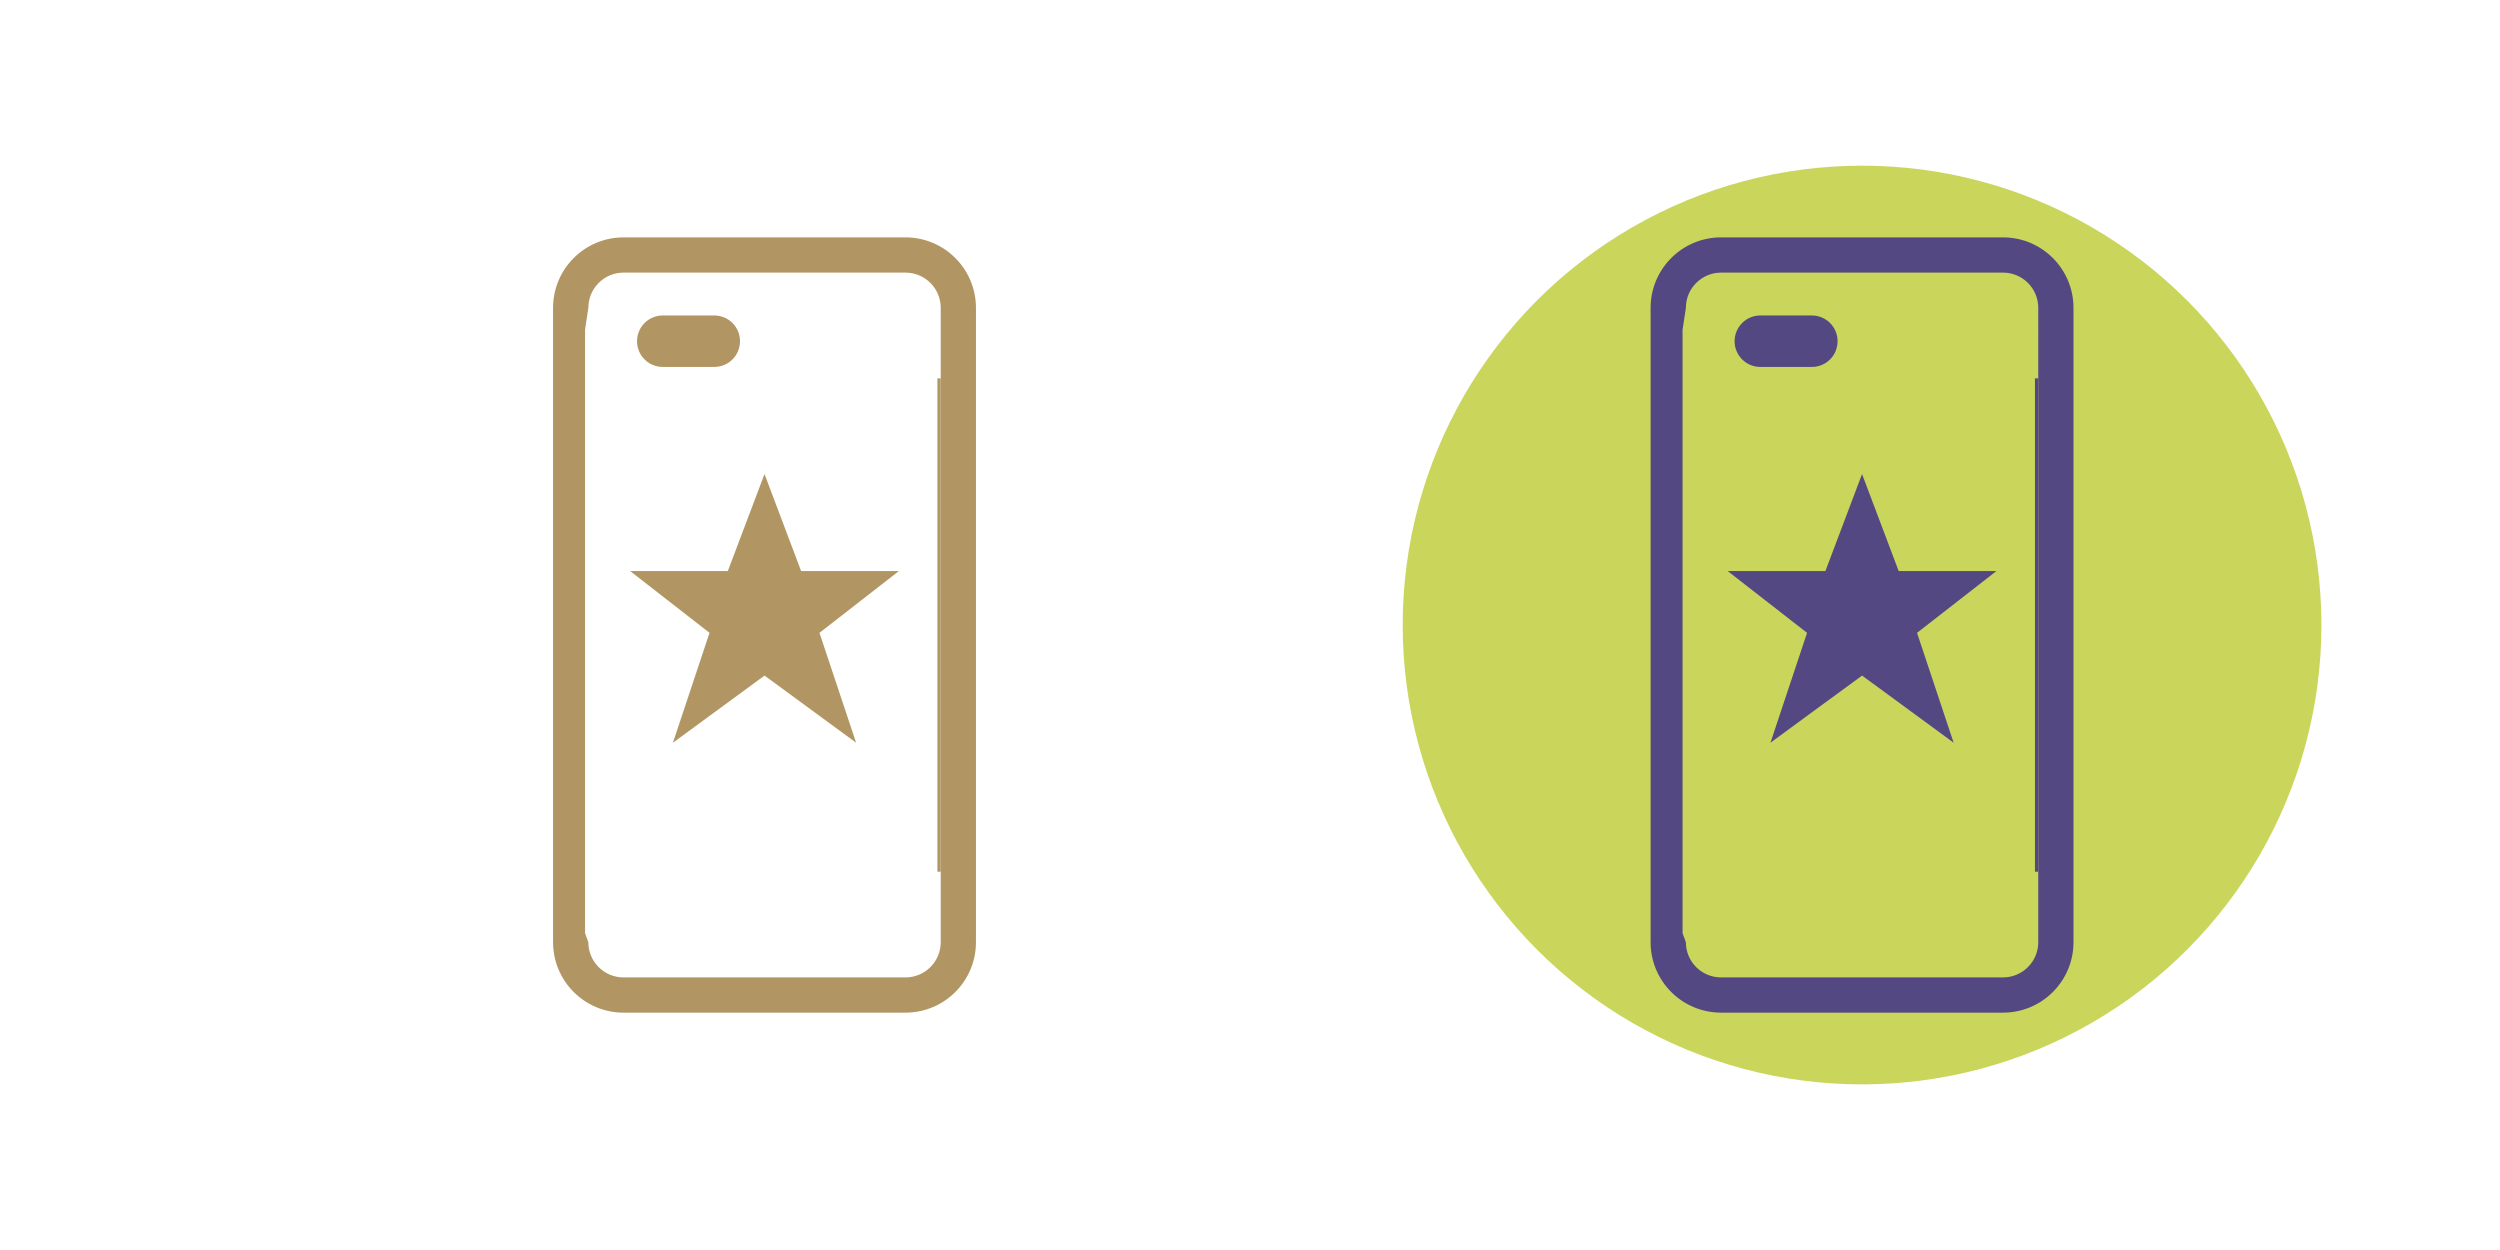 <?xml version="1.0" encoding="utf-8"?>
<!-- Generator: Adobe Illustrator 16.0.4, SVG Export Plug-In . SVG Version: 6.00 Build 0)  -->
<!DOCTYPE svg PUBLIC "-//W3C//DTD SVG 1.1//EN" "http://www.w3.org/Graphics/SVG/1.1/DTD/svg11.dtd">
<svg version="1.1" id="Шар_1" xmlns="http://www.w3.org/2000/svg" xmlns:xlink="http://www.w3.org/1999/xlink" x="0px" y="0px"
	 width="56.693px" height="28.346px" viewBox="0 0 56.693 28.346" enable-background="new 0 0 56.693 28.346" xml:space="preserve">
<circle fill="#CAD55C" cx="42.226" cy="14.174" r="10.417"/>
<path fill="#544883" d="M76.998,12.752l-0.894-0.224c-0.186-0.688-0.459-1.341-0.808-1.942l0.475-0.793
	c0.146-0.283,0.242-0.635,0-0.877l-1.751-1.751c-0.109-0.109-0.242-0.152-0.383-0.152c-0.168,0-0.346,0.064-0.493,0.152
	l-0.799,0.479c-0.6-0.348-1.25-0.619-1.936-0.803L70.186,5.94c-0.098-0.305-0.278-0.62-0.621-0.62h-2.477
	c-0.343,0-0.542,0.315-0.62,0.62l-0.225,0.901c-0.687,0.184-1.336,0.455-1.938,0.803l-0.797-0.479
	c-0.148-0.088-0.325-0.152-0.494-0.152c-0.14,0-0.272,0.043-0.382,0.152l-1.752,1.751c-0.242,0.242-0.146,0.594,0,0.877l0.477,0.793
	c-0.351,0.602-0.625,1.255-0.809,1.942l-0.894,0.224c-0.305,0.078-0.62,0.277-0.62,0.62v2.477c0,0.343,0.315,0.523,0.62,0.62
	l0.894,0.224c0.184,0.688,0.458,1.341,0.809,1.942l-0.477,0.793c-0.159,0.27-0.242,0.634,0,0.876l1.752,1.753
	c0.106,0.105,0.234,0.147,0.368,0.147c0.171,0,0.35-0.066,0.508-0.147l0.797-0.479c0.602,0.347,1.251,0.618,1.938,0.802l0.225,0.902
	c0.078,0.304,0.277,0.619,0.62,0.619h2.477c0.343,0,0.523-0.315,0.621-0.619l0.225-0.902c0.686-0.184,1.336-0.455,1.936-0.802
	l0.799,0.479c0.158,0.081,0.338,0.147,0.507,0.147c0.134,0,0.261-0.042,0.369-0.147l1.751-1.753c0.242-0.242,0.16-0.606,0-0.876
	l-0.475-0.793c0.349-0.602,0.622-1.254,0.808-1.942l0.894-0.224c0.304-0.097,0.619-0.277,0.619-0.62v-2.477
	C77.617,13.03,77.302,12.831,76.998,12.752 M76.772,15.654c-0.003,0.001-0.006,0.003-0.01,0.003l-0.864,0.217
	c-0.298,0.074-0.53,0.305-0.61,0.601c-0.162,0.607-0.405,1.192-0.722,1.737c-0.155,0.266-0.153,0.595,0.006,0.858l0.465,0.775
	l-1.476,1.476c-0.003-0.001-0.006-0.003-0.009-0.005l-0.771-0.462c-0.135-0.08-0.284-0.12-0.436-0.12
	c-0.145,0-0.29,0.037-0.422,0.113c-0.545,0.315-1.128,0.557-1.731,0.718c-0.298,0.079-0.527,0.312-0.602,0.611l-0.219,0.871
	c-0.001,0.004-0.002,0.007-0.003,0.01h-2.086l-0.221-0.882c-0.075-0.298-0.305-0.531-0.602-0.61
	c-0.604-0.161-1.188-0.402-1.732-0.718c-0.131-0.076-0.276-0.113-0.423-0.113c-0.15,0-0.301,0.04-0.434,0.12l-0.771,0.462
	c-0.003,0.002-0.006,0.004-0.01,0.005l-1.475-1.476l0.465-0.775c0.158-0.264,0.161-0.593,0.007-0.858
	c-0.318-0.546-0.561-1.13-0.723-1.737c-0.08-0.296-0.313-0.526-0.611-0.601l-0.863-0.217c-0.004,0-0.007-0.002-0.01-0.003v-2.087
	l0.873-0.218c0.298-0.075,0.531-0.305,0.611-0.602c0.162-0.607,0.404-1.192,0.723-1.737c0.154-0.266,0.151-0.595-0.007-0.858
	l-0.46-0.767c-0.001-0.004-0.003-0.007-0.005-0.01L63.092,7.9l0.78,0.468c0.133,0.08,0.283,0.12,0.434,0.12
	c0.146,0,0.292-0.037,0.423-0.112c0.545-0.315,1.128-0.558,1.732-0.719c0.297-0.079,0.526-0.313,0.602-0.611l0.221-0.881h2.086
	c0.001,0.004,0.002,0.006,0.003,0.01l0.219,0.871c0.074,0.298,0.304,0.532,0.602,0.611c0.604,0.161,1.187,0.403,1.731,0.719
	c0.132,0.075,0.276,0.112,0.422,0.112c0.151,0,0.301-0.04,0.436-0.12L73.561,7.9l1.476,1.476c-0.001,0.003-0.003,0.006-0.004,0.01
	l-0.46,0.766c-0.159,0.265-0.161,0.594-0.006,0.859c0.316,0.545,0.56,1.13,0.722,1.737c0.08,0.297,0.312,0.526,0.61,0.602
	l0.874,0.218V15.654z M68.326,10.387c-2.333,0-4.223,1.892-4.223,4.224s1.89,4.224,4.223,4.224s4.224-1.892,4.224-4.224
	S70.659,10.387,68.326,10.387 M68.326,17.989c-1.866,0-3.378-1.512-3.378-3.378s1.512-3.378,3.378-3.378s3.379,1.512,3.379,3.378
	S70.192,17.989,68.326,17.989"/>
<path fill="#B19563" d="M-2.72-14.432l-0.894-0.224c-0.186-0.688-0.459-1.341-0.808-1.942l0.475-0.793
	c0.146-0.283,0.242-0.635,0-0.877l-1.751-1.751c-0.109-0.109-0.242-0.152-0.383-0.152c-0.168,0-0.346,0.064-0.493,0.152
	l-0.799,0.479c-0.6-0.348-1.25-0.619-1.936-0.803l-0.225-0.901c-0.098-0.305-0.278-0.62-0.621-0.62h-2.477
	c-0.343,0-0.542,0.315-0.62,0.62l-0.225,0.901c-0.687,0.184-1.336,0.455-1.938,0.803l-0.797-0.479
	c-0.148-0.088-0.325-0.152-0.494-0.152c-0.14,0-0.272,0.043-0.382,0.152l-1.752,1.751c-0.242,0.242-0.146,0.594,0,0.877l0.477,0.793
	c-0.351,0.602-0.625,1.255-0.809,1.942l-0.894,0.224c-0.305,0.078-0.62,0.277-0.62,0.62v2.477c0,0.343,0.315,0.523,0.62,0.62
	l0.894,0.224c0.184,0.688,0.458,1.341,0.809,1.942l-0.477,0.793c-0.159,0.27-0.242,0.634,0,0.876l1.752,1.753
	c0.106,0.105,0.234,0.147,0.368,0.147c0.171,0,0.35-0.066,0.508-0.147l0.797-0.479c0.602,0.347,1.251,0.618,1.938,0.802l0.225,0.902
	c0.078,0.304,0.277,0.619,0.62,0.619h2.477c0.343,0,0.523-0.315,0.621-0.619l0.225-0.902c0.686-0.184,1.336-0.455,1.936-0.802
	l0.799,0.479C-6.415-5.046-6.235-4.98-6.066-4.98c0.134,0,0.261-0.042,0.369-0.147l1.751-1.753c0.242-0.242,0.16-0.606,0-0.876
	l-0.475-0.793c0.349-0.602,0.622-1.254,0.808-1.942l0.894-0.224c0.304-0.097,0.619-0.277,0.619-0.62v-2.477
	C-2.101-14.155-2.416-14.354-2.72-14.432 M-2.945-11.531c-0.003,0.001-0.006,0.003-0.01,0.003l-0.864,0.217
	c-0.298,0.074-0.53,0.305-0.61,0.601c-0.162,0.607-0.405,1.192-0.722,1.737c-0.155,0.266-0.153,0.595,0.006,0.858l0.465,0.775
	l-1.476,1.476c-0.003-0.001-0.006-0.003-0.009-0.005l-0.771-0.462c-0.135-0.08-0.284-0.12-0.436-0.12
	c-0.145,0-0.29,0.037-0.422,0.113C-8.339-6.022-8.922-5.781-9.525-5.62c-0.298,0.079-0.527,0.312-0.602,0.611l-0.219,0.871
	c-0.001,0.004-0.002,0.007-0.003,0.01h-2.086l-0.221-0.882c-0.075-0.298-0.305-0.531-0.602-0.61
	c-0.604-0.161-1.188-0.402-1.732-0.718c-0.131-0.076-0.276-0.113-0.423-0.113c-0.15,0-0.301,0.04-0.434,0.12l-0.771,0.462
	c-0.003,0.002-0.006,0.004-0.01,0.005l-1.475-1.476l0.465-0.775c0.158-0.264,0.161-0.593,0.007-0.858
	c-0.318-0.546-0.561-1.13-0.723-1.737c-0.08-0.296-0.313-0.526-0.611-0.601l-0.863-0.217c-0.004,0-0.007-0.002-0.01-0.003v-2.087
	l0.873-0.218c0.298-0.075,0.531-0.305,0.611-0.602c0.162-0.607,0.404-1.192,0.723-1.737c0.154-0.266,0.151-0.595-0.007-0.858
	l-0.46-0.767c-0.001-0.004-0.003-0.007-0.005-0.01l1.476-1.476l0.78,0.468c0.133,0.08,0.283,0.12,0.434,0.12
	c0.146,0,0.292-0.037,0.423-0.112c0.545-0.315,1.128-0.558,1.732-0.719c0.297-0.079,0.526-0.313,0.602-0.611l0.221-0.881h2.086
	c0.001,0.004,0.002,0.006,0.003,0.01l0.219,0.871c0.074,0.298,0.304,0.532,0.602,0.611c0.604,0.161,1.187,0.403,1.731,0.719
	c0.132,0.075,0.276,0.112,0.422,0.112c0.151,0,0.301-0.04,0.436-0.12l0.779-0.468l1.476,1.476c-0.001,0.003-0.003,0.006-0.004,0.01
	l-0.46,0.766c-0.159,0.265-0.161,0.594-0.006,0.859c0.316,0.545,0.56,1.13,0.722,1.737c0.08,0.297,0.312,0.526,0.61,0.602
	l0.874,0.218V-11.531z M-11.392-16.797c-2.333,0-4.223,1.892-4.223,4.224s1.89,4.224,4.223,4.224s4.224-1.892,4.224-4.224
	S-9.059-16.797-11.392-16.797 M-11.392-9.196c-1.866,0-3.378-1.512-3.378-3.378s1.512-3.378,3.378-3.378s3.379,1.512,3.379,3.378
	S-9.525-9.196-11.392-9.196"/>
<g>
	<g>
		<rect x="46.147" y="8.58" fill="#544883" width="0.074" height="11.188"/>
		<path fill="#544883" d="M45.423,5.383h-6.394c-0.882,0-1.598,0.716-1.598,1.598v14.386c0,0.882,0.716,1.597,1.598,1.597h6.394
			c0.882,0,1.598-0.715,1.598-1.597V6.981C47.021,6.099,46.305,5.383,45.423,5.383z M46.222,20.567v0.8
			c0,0.44-0.358,0.798-0.799,0.798h-6.394c-0.441,0-0.798-0.357-0.798-0.798l-0.075-0.205V7.477l0.075-0.496
			c0-0.44,0.357-0.799,0.798-0.799h6.394c0.441,0,0.799,0.358,0.799,0.799V20.567z"/>
	</g>
	<path fill="#544883" d="M41.087,7.154h-1.167c-0.323,0-0.584,0.261-0.584,0.584s0.261,0.583,0.584,0.583h1.167
		c0.324,0,0.584-0.26,0.584-0.583S41.411,7.154,41.087,7.154z"/>
	<polygon fill="#544883" points="43.057,12.95 42.226,10.75 41.395,12.95 39.179,12.95 40.979,14.351 40.149,16.843 42.226,15.32 
		44.303,16.843 43.473,14.351 45.273,12.95 	"/>
</g>
<g>
	<g>
		<g>
			<rect x="21.258" y="8.58" fill="#B19563" width="0.074" height="11.188"/>
			<path fill="#B19563" d="M20.534,5.383H14.14c-0.882,0-1.598,0.716-1.598,1.598v14.386c0,0.882,0.716,1.597,1.598,1.597h6.394
				c0.882,0,1.598-0.715,1.598-1.597V6.981C22.132,6.099,21.416,5.383,20.534,5.383z M21.333,20.567v0.8
				c0,0.44-0.358,0.798-0.799,0.798H14.14c-0.441,0-0.798-0.357-0.798-0.798l-0.075-0.205V7.477l0.075-0.496
				c0-0.44,0.357-0.799,0.798-0.799h6.394c0.441,0,0.799,0.358,0.799,0.799V20.567z"/>
		</g>
		<path fill="#B19563" d="M16.198,7.154H15.03c-0.323,0-0.584,0.261-0.584,0.584s0.261,0.583,0.584,0.583h1.167
			c0.324,0,0.584-0.26,0.584-0.583S16.521,7.154,16.198,7.154z"/>
		<polygon fill="#B19563" points="18.167,12.95 17.337,10.75 16.505,12.95 14.29,12.95 16.09,14.351 15.26,16.843 17.337,15.32 
			19.414,16.843 18.583,14.351 20.384,12.95 		"/>
	</g>
</g>
</svg>
